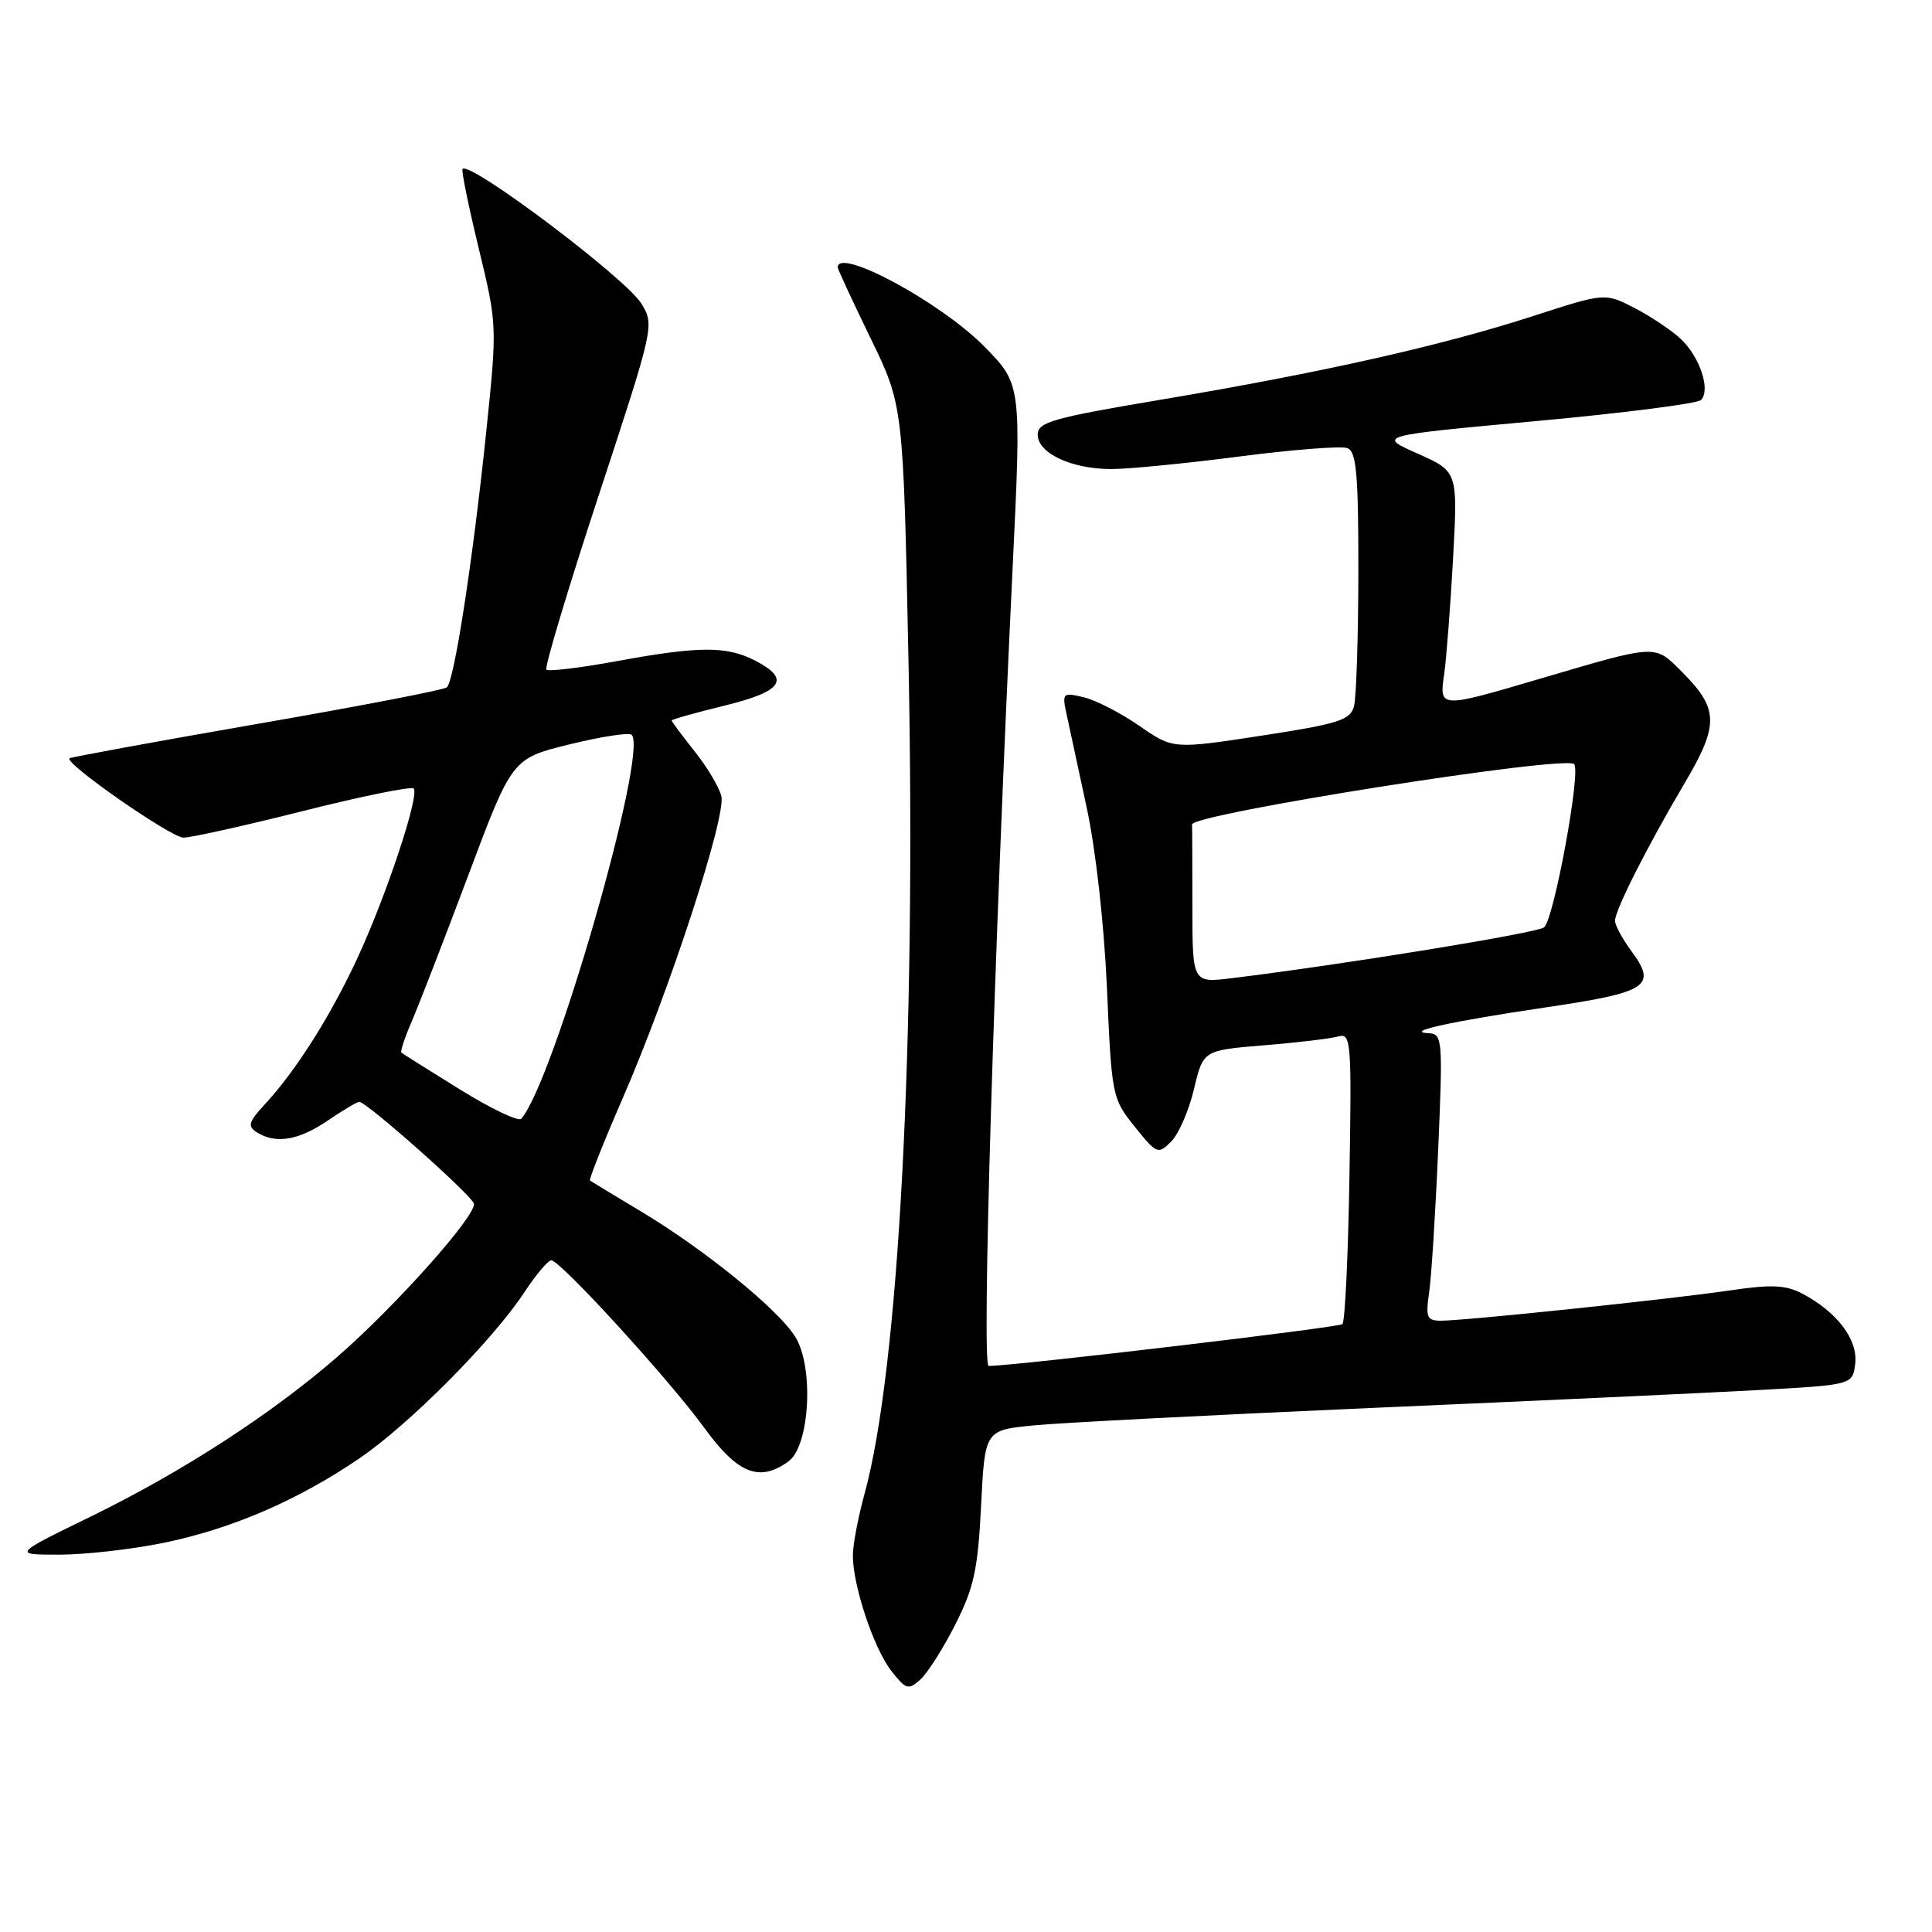 <?xml version="1.0" encoding="UTF-8" standalone="no"?>
<!DOCTYPE svg PUBLIC "-//W3C//DTD SVG 1.1//EN" "http://www.w3.org/Graphics/SVG/1.1/DTD/svg11.dtd" >
<svg xmlns="http://www.w3.org/2000/svg" xmlns:xlink="http://www.w3.org/1999/xlink" version="1.1" viewBox="0 0 256 256">
 <g >
 <path fill="currentColor"
d=" M 126.59 215.24 C 129.05 210.38 129.58 207.96 130.00 199.50 C 130.50 189.50 130.50 189.50 137.00 188.87 C 140.57 188.52 160.82 187.48 182.00 186.55 C 203.18 185.63 226.12 184.57 233.00 184.19 C 245.50 183.50 245.50 183.50 245.83 180.65 C 246.19 177.48 243.37 173.79 238.77 171.39 C 236.60 170.26 234.69 170.18 229.27 170.98 C 221.61 172.12 194.17 175.00 190.94 175.00 C 189.06 175.00 188.89 174.57 189.37 171.25 C 189.67 169.19 190.21 160.64 190.57 152.25 C 191.19 137.82 191.13 137.00 189.36 136.91 C 185.86 136.75 192.15 135.36 204.85 133.48 C 218.43 131.47 219.62 130.68 216.13 125.97 C 214.96 124.38 214.00 122.60 214.00 122.01 C 214.00 120.59 218.26 112.17 223.23 103.76 C 227.81 96.01 227.76 93.91 222.83 88.99 C 219.20 85.36 219.66 85.34 204.08 89.93 C 190.63 93.89 190.70 93.89 191.37 89.25 C 191.66 87.19 192.19 80.32 192.54 73.98 C 193.17 62.47 193.17 62.47 187.83 60.10 C 182.50 57.73 182.50 57.73 203.50 55.80 C 215.05 54.74 224.89 53.48 225.38 53.01 C 226.70 51.71 225.26 47.33 222.74 44.94 C 221.51 43.78 218.74 41.92 216.58 40.81 C 212.66 38.79 212.66 38.79 203.08 41.90 C 191.03 45.80 175.16 49.37 154.00 52.93 C 139.48 55.37 137.50 55.93 137.50 57.59 C 137.50 60.06 142.02 62.17 147.31 62.15 C 149.61 62.15 157.26 61.39 164.29 60.48 C 171.33 59.57 177.74 59.07 178.54 59.38 C 179.73 59.84 180.00 62.81 179.99 75.72 C 179.98 84.40 179.72 92.44 179.41 93.59 C 178.92 95.42 177.38 95.91 167.15 97.48 C 155.44 99.27 155.44 99.27 150.97 96.18 C 148.51 94.47 145.19 92.77 143.60 92.39 C 140.81 91.73 140.72 91.83 141.32 94.60 C 141.66 96.20 142.87 101.78 143.99 107.00 C 145.19 112.53 146.31 122.55 146.68 131.00 C 147.30 145.24 147.37 145.57 150.35 149.28 C 153.27 152.92 153.45 153.00 155.19 151.26 C 156.18 150.27 157.54 147.14 158.21 144.31 C 159.43 139.17 159.43 139.17 167.47 138.51 C 171.88 138.15 176.32 137.62 177.31 137.34 C 179.02 136.85 179.11 137.88 178.81 155.83 C 178.64 166.29 178.22 175.12 177.88 175.45 C 177.43 175.90 134.84 180.94 131.00 181.00 C 130.06 181.01 131.68 127.09 134.18 75.21 C 135.35 50.93 135.35 50.93 130.43 45.92 C 124.66 40.06 111.00 32.69 111.00 35.43 C 111.00 35.67 112.96 39.88 115.34 44.79 C 119.69 53.72 119.69 53.72 120.38 87.61 C 121.40 137.97 119.10 181.48 114.54 198.00 C 113.71 201.03 113.02 204.66 113.01 206.07 C 112.99 210.07 115.78 218.44 118.11 221.41 C 120.05 223.88 120.37 223.98 121.96 222.54 C 122.91 221.68 125.00 218.39 126.59 215.24 Z  M 21.75 204.42 C 30.76 202.56 39.50 198.78 47.64 193.23 C 54.26 188.71 65.27 177.63 69.47 171.25 C 71.01 168.91 72.62 167.00 73.05 167.00 C 74.24 167.00 88.66 182.78 93.34 189.22 C 97.76 195.30 100.64 196.44 104.49 193.63 C 107.32 191.56 107.87 181.06 105.35 177.09 C 103.02 173.41 93.29 165.52 84.85 160.47 C 81.36 158.38 78.36 156.56 78.18 156.43 C 78.01 156.30 79.96 151.39 82.51 145.52 C 88.70 131.31 96.26 108.16 95.58 105.48 C 95.29 104.30 93.69 101.62 92.02 99.53 C 90.36 97.44 89.00 95.61 89.00 95.47 C 89.00 95.33 92.15 94.44 96.00 93.50 C 103.72 91.61 104.82 89.99 100.05 87.53 C 96.30 85.59 92.64 85.60 81.70 87.61 C 76.86 88.50 72.67 89.00 72.40 88.73 C 72.13 88.46 75.24 78.08 79.32 65.67 C 86.67 43.32 86.73 43.08 85.00 40.25 C 82.98 36.91 62.32 21.35 61.29 22.38 C 61.11 22.56 62.07 27.29 63.43 32.89 C 65.88 43.03 65.89 43.15 64.42 57.29 C 62.65 74.29 60.19 90.25 59.21 91.08 C 58.82 91.42 47.48 93.60 34.00 95.94 C 20.52 98.28 9.37 100.33 9.20 100.48 C 8.51 101.14 22.66 110.98 24.30 110.99 C 25.29 111.00 32.43 109.41 40.17 107.46 C 47.91 105.51 54.50 104.17 54.81 104.48 C 55.62 105.29 51.35 118.25 47.49 126.67 C 43.96 134.37 39.29 141.79 35.12 146.30 C 32.94 148.65 32.77 149.24 34.02 150.03 C 36.52 151.61 39.55 151.12 43.40 148.50 C 45.43 147.12 47.32 146.00 47.60 146.00 C 48.58 146.00 62.50 158.36 62.79 159.48 C 63.17 161.01 52.47 173.02 44.74 179.75 C 35.95 187.39 24.22 194.99 12.09 200.92 C 1.68 206.00 1.68 206.00 7.88 206.00 C 11.29 206.00 17.53 205.29 21.75 204.42 Z  M 158.00 120.13 C 158.00 114.56 157.98 109.66 157.95 109.25 C 157.86 107.86 207.37 100.03 208.58 101.25 C 209.52 102.19 205.89 121.85 204.60 122.88 C 203.64 123.63 178.15 127.79 163.25 129.61 C 158.00 130.26 158.00 130.26 158.00 120.13 Z  M 60.96 144.37 C 56.86 141.83 53.36 139.63 53.19 139.48 C 53.02 139.34 53.63 137.48 54.55 135.36 C 55.47 133.24 58.84 124.53 62.04 116.01 C 67.85 100.51 67.85 100.51 75.47 98.63 C 79.66 97.60 83.37 97.03 83.70 97.37 C 85.94 99.61 73.36 143.34 69.07 148.24 C 68.71 148.65 65.06 146.91 60.96 144.37 Z "/>
</g>
</svg>